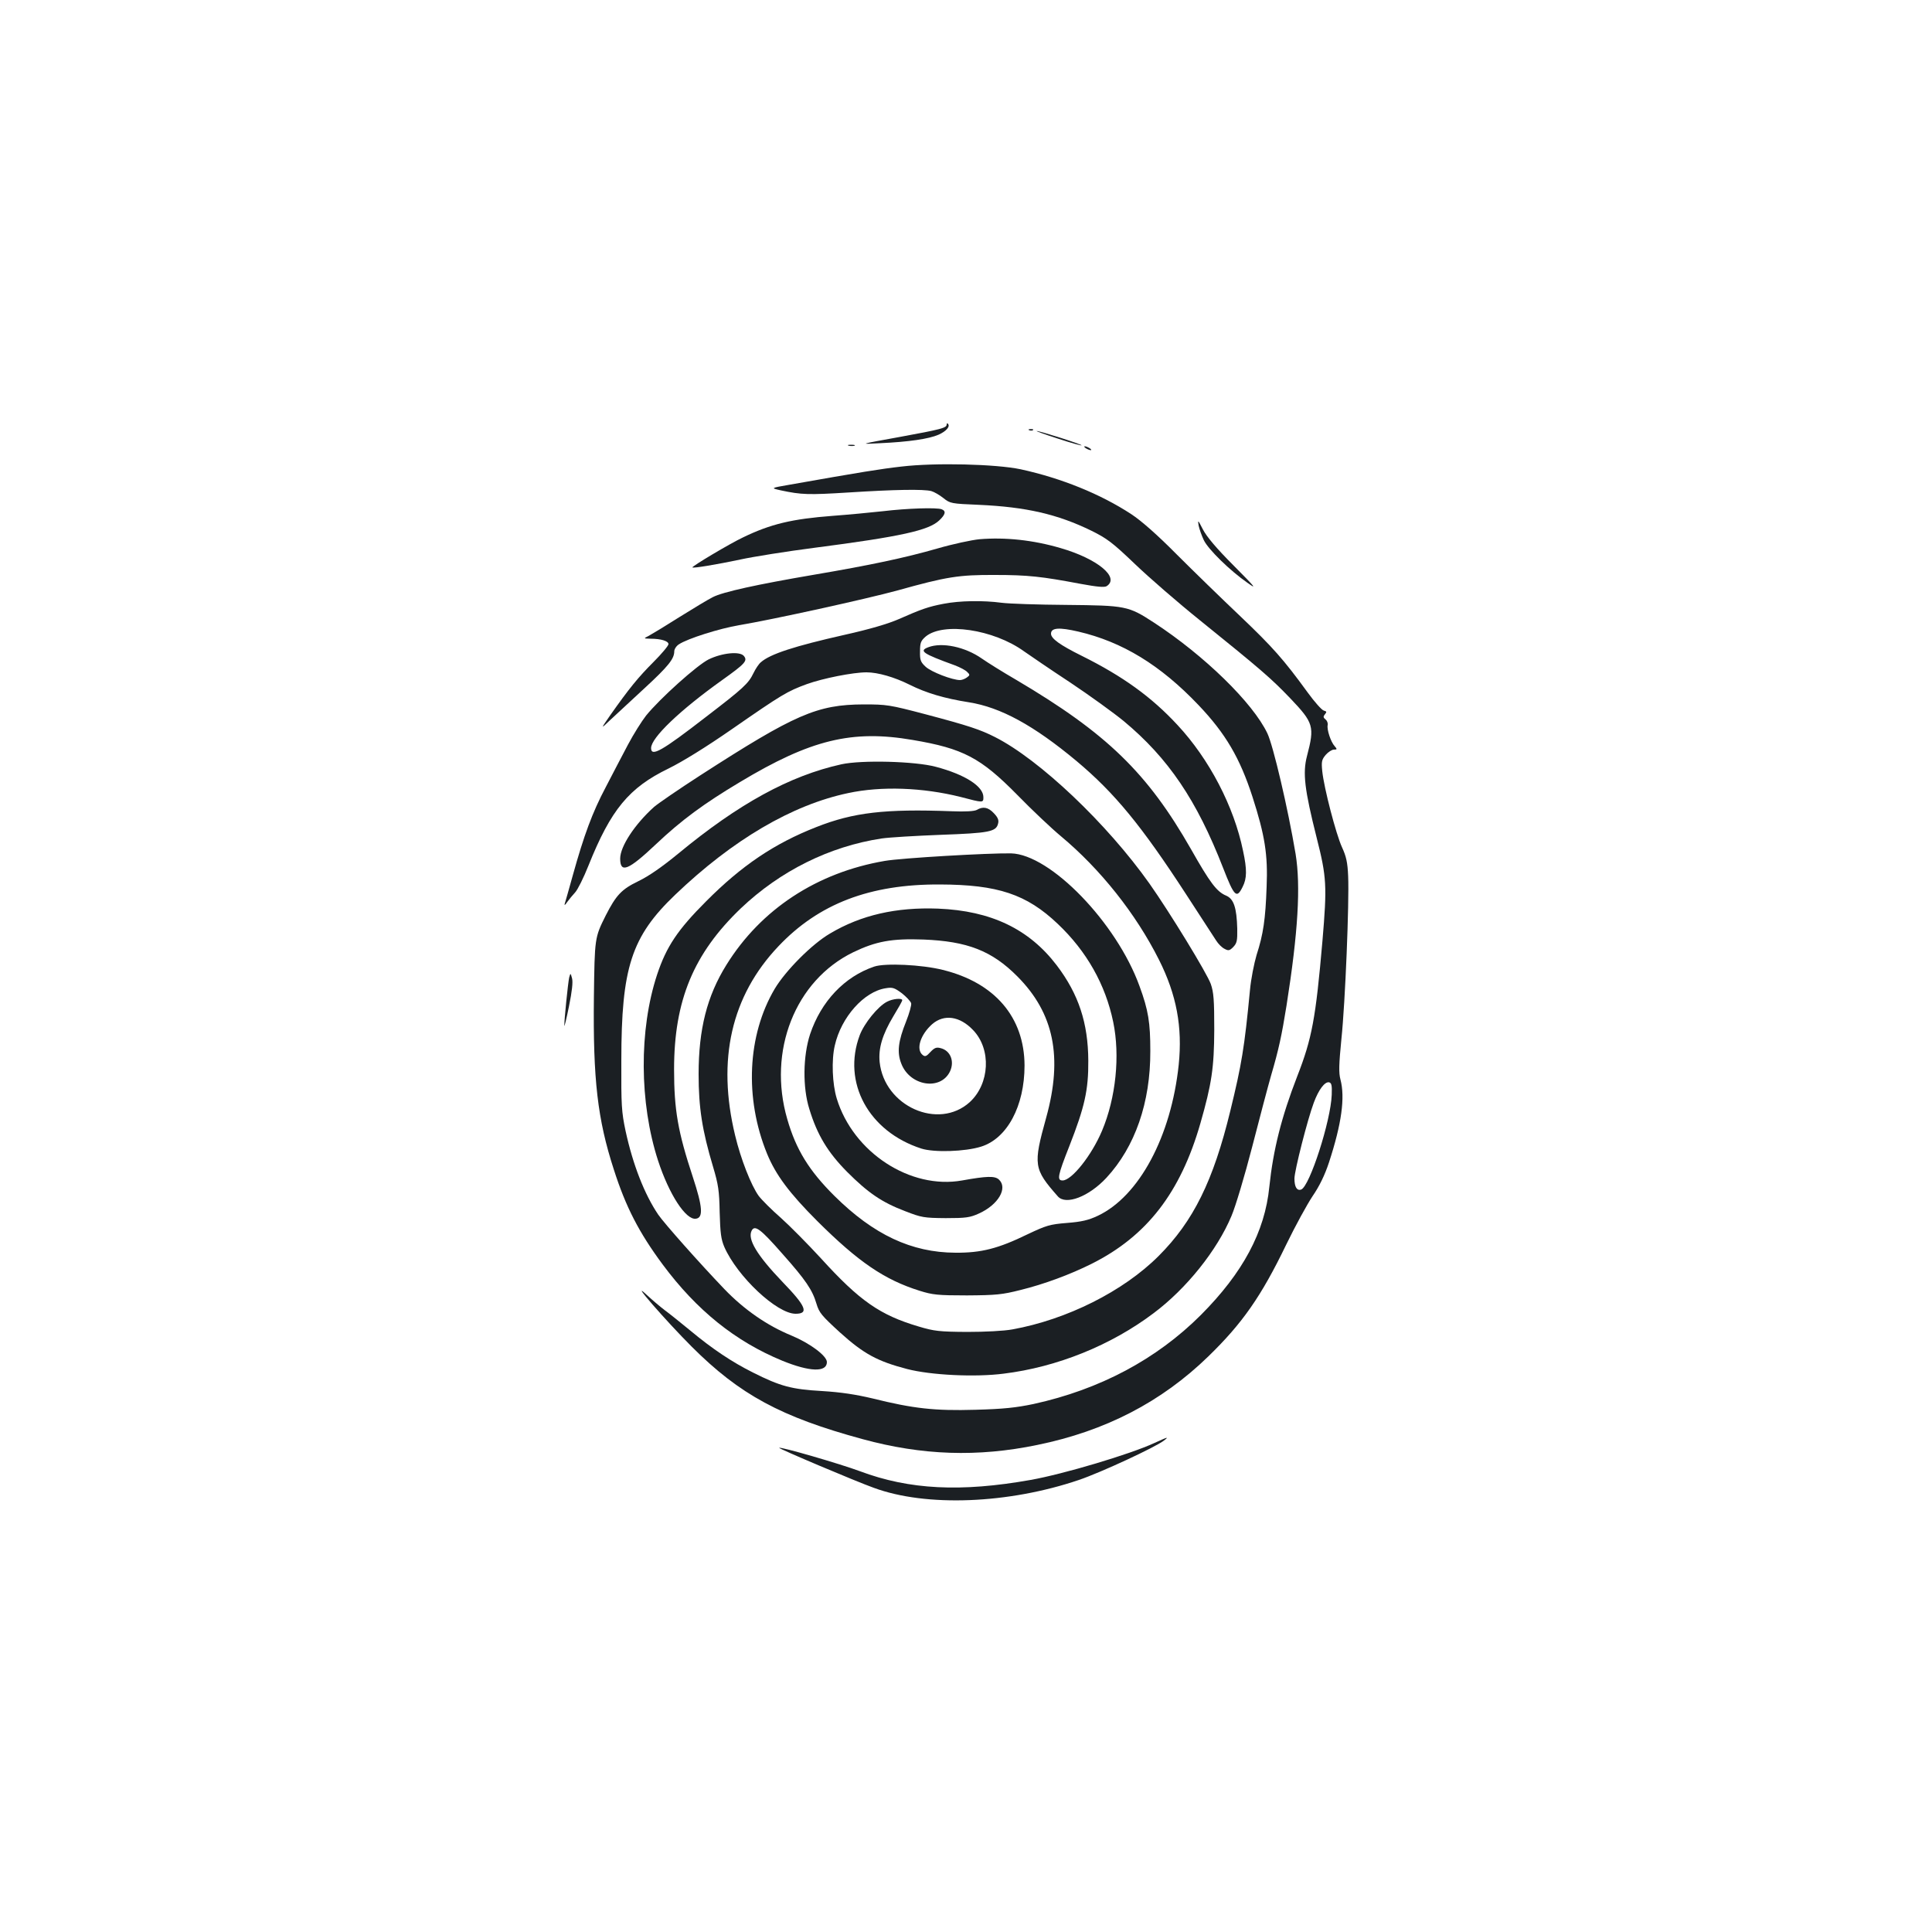 <?xml version="1.0" standalone="no"?>
<!DOCTYPE svg PUBLIC "-//W3C//DTD SVG 20010904//EN"
 "http://www.w3.org/TR/2001/REC-SVG-20010904/DTD/svg10.dtd">
<svg version="1.0" xmlns="http://www.w3.org/2000/svg"
 width="1000pt" height="1000pt" viewBox="0 0 1000 1000"
 preserveAspectRatio="xMidYMid meet">
<g transform="translate(0,1000) scale(0.1,-0.1)"
fill="#1b1f23" stroke="none">
<path d="M4900 7803 c0 -18 -27 -25 -245 -65 -210 -38 -210 -38 -100 -32 150
7 252 22 303 44 40 18 62 43 48 57 -3 4 -6 2 -6 -4z"/>
<path d="M5328 7773 c7 -3 16 -2 19 1 4 3 -2 6 -13 5 -11 0 -14 -3 -6 -6z"/>
<path d="M5475 7730 c66 -22 121 -37 123 -35 5 4 -217 75 -232 74 -6 0 43 -18
109 -39z"/>
<path d="M4393 7693 c9 -2 23 -2 30 0 6 3 -1 5 -18 5 -16 0 -22 -2 -12 -5z"/>
<path d="M5620 7680 c8 -5 20 -10 25 -10 6 0 3 5 -5 10 -8 5 -19 10 -25 10 -5
0 -3 -5 5 -10z"/>
<path d="M4665 7585 c-106 -12 -206 -28 -579 -94 -98 -17 -98 -17 -45 -29 108
-23 143 -24 352 -11 235 15 388 18 428 7 14 -4 42 -20 62 -36 35 -28 40 -29
184 -35 243 -11 406 -48 582 -134 81 -40 110 -62 225 -172 73 -70 224 -201
336 -291 321 -259 370 -302 467 -403 123 -129 128 -147 88 -300 -23 -88 -13
-173 50 -423 52 -205 54 -249 30 -534 -35 -402 -54 -505 -131 -702 -81 -209
-124 -379 -144 -571 -23 -233 -137 -445 -354 -663 -230 -230 -524 -386 -866
-461 -91 -19 -155 -26 -302 -30 -210 -6 -320 6 -533 59 -85 20 -161 32 -260
38 -157 9 -215 24 -358 96 -108 54 -210 122 -324 217 -49 40 -108 88 -133 106
-25 19 -67 55 -94 80 -93 87 100 -135 234 -269 249 -249 462 -364 885 -479
308 -84 595 -94 904 -30 352 72 642 222 885 458 177 172 274 311 403 578 47
97 109 210 137 252 35 51 63 108 85 175 65 199 84 335 59 429 -9 34 -8 77 5
208 20 189 41 711 35 844 -3 72 -10 102 -32 150 -31 68 -93 306 -102 393 -5
50 -3 60 18 85 13 15 32 27 42 27 17 0 18 2 4 18 -20 22 -41 86 -36 109 2 10
-3 23 -11 29 -12 10 -13 15 -3 27 10 12 9 15 -6 19 -11 3 -48 45 -83 93 -125
172 -182 236 -351 397 -95 90 -242 233 -328 319 -100 101 -183 174 -235 208
-159 104 -361 186 -572 232 -128 27 -442 35 -618 14z m2228 -3252 c-5 -135
-114 -473 -158 -490 -22 -8 -35 13 -35 57 0 40 68 307 100 392 25 68 57 110
79 106 13 -3 16 -15 14 -65z"/>
<path d="M4570 7354 c-63 -7 -180 -18 -260 -24 -210 -16 -321 -42 -465 -112
-66 -31 -266 -150 -261 -155 5 -5 125 15 248 41 64 14 238 42 386 61 447 58
589 90 643 141 33 31 37 49 13 58 -25 10 -179 5 -304 -10z"/>
<path d="M6204 7280 c4 -19 16 -53 27 -76 23 -48 136 -158 225 -220 52 -37 44
-27 -72 90 -88 88 -139 149 -158 186 -25 49 -27 51 -22 20z"/>
<path d="M5070 7209 c-41 -4 -139 -25 -218 -48 -167 -48 -346 -86 -640 -136
-293 -50 -472 -89 -523 -116 -24 -12 -102 -59 -174 -104 -71 -45 -142 -88
-157 -96 -28 -14 -28 -14 10 -15 53 0 92 -12 92 -28 0 -8 -35 -50 -78 -93 -79
-79 -126 -137 -222 -273 -52 -75 -52 -75 -4 -29 27 25 107 99 177 164 127 117
157 155 157 194 0 11 11 28 24 36 45 30 211 82 311 99 174 29 656 135 821 180
254 71 317 81 504 80 171 0 242 -8 443 -46 87 -16 123 -19 135 -12 70 45 -48
142 -238 197 -143 42 -287 57 -420 46z"/>
<path d="M4885 6875 c-79 -15 -114 -27 -234 -80 -55 -24 -150 -52 -280 -81
-257 -58 -385 -99 -433 -142 -10 -8 -27 -33 -38 -56 -26 -54 -52 -78 -245
-226 -230 -178 -285 -209 -285 -162 0 53 148 195 368 352 119 85 133 100 112
125 -21 25 -112 16 -182 -18 -59 -29 -252 -202 -324 -291 -22 -28 -65 -96 -94
-151 -29 -55 -81 -154 -115 -220 -69 -130 -113 -250 -170 -455 -20 -72 -39
-139 -42 -148 -3 -10 3 -6 12 8 10 14 29 37 42 51 13 14 44 76 69 139 116 290
210 403 414 502 73 36 193 110 330 205 258 179 285 195 386 232 83 30 239 61
309 61 59 0 145 -25 223 -64 86 -43 180 -71 307 -91 164 -26 335 -119 557
-304 197 -165 336 -334 568 -691 73 -113 142 -219 154 -237 11 -18 31 -38 44
-44 20 -11 26 -10 45 9 19 20 22 32 21 95 -3 109 -18 154 -57 171 -49 20 -84
67 -182 240 -226 396 -436 600 -905 877 -69 40 -149 90 -179 111 -86 60 -205
85 -276 58 -50 -19 -30 -33 138 -94 26 -10 55 -25 63 -34 15 -14 15 -17 -2
-29 -10 -7 -25 -13 -35 -13 -40 0 -149 42 -178 69 -26 24 -30 35 -29 79 0 45
4 55 29 77 91 76 351 38 509 -76 30 -21 138 -95 240 -162 102 -68 226 -158
276 -199 231 -192 378 -409 515 -761 58 -149 70 -160 101 -97 22 43 23 89 2
186 -47 230 -175 475 -339 651 -135 146 -284 253 -495 358 -115 57 -160 90
-160 115 0 31 42 34 141 11 228 -53 425 -173 622 -380 141 -148 215 -275 280
-476 64 -199 80 -299 73 -465 -6 -168 -17 -245 -52 -353 -13 -44 -29 -125 -34
-180 -29 -302 -43 -385 -102 -627 -88 -362 -191 -571 -371 -751 -183 -183
-475 -329 -757 -380 -44 -8 -140 -13 -235 -13 -143 1 -170 4 -250 28 -200 59
-306 133 -505 352 -69 75 -163 170 -209 211 -47 41 -98 92 -114 113 -39 54
-93 191 -122 313 -95 392 -20 722 224 979 208 220 473 322 836 320 299 -1 448
-50 610 -204 149 -141 247 -314 287 -508 36 -174 14 -392 -58 -563 -54 -128
-157 -257 -204 -257 -30 0 -26 24 35 178 79 202 99 289 98 442 -1 195 -50 344
-163 493 -143 188 -340 283 -615 294 -216 8 -398 -33 -559 -129 -93 -54 -230
-192 -286 -286 -142 -240 -157 -566 -40 -853 45 -110 116 -205 260 -349 213
-212 348 -304 530 -361 67 -21 94 -24 245 -24 151 1 182 4 277 28 122 30 257
80 369 136 285 143 459 368 562 726 59 206 71 288 72 485 0 154 -3 194 -18
237 -20 56 -212 370 -317 519 -220 311 -569 642 -800 759 -77 39 -137 59 -360
118 -186 49 -201 51 -320 51 -241 -1 -355 -51 -845 -367 -110 -71 -218 -145
-240 -164 -99 -89 -175 -204 -175 -267 0 -78 42 -61 186 75 131 124 248 210
434 321 366 220 580 272 894 218 261 -44 352 -92 541 -284 77 -79 179 -175
226 -214 204 -170 388 -401 508 -640 91 -181 122 -348 102 -543 -39 -371 -205
-681 -419 -782 -49 -23 -84 -31 -160 -37 -88 -7 -107 -13 -202 -58 -154 -75
-241 -97 -375 -96 -227 1 -423 93 -626 294 -131 130 -199 240 -244 397 -103
353 41 718 341 864 118 57 200 72 364 66 227 -9 354 -58 486 -191 189 -190
236 -417 149 -731 -68 -245 -65 -265 60 -407 41 -48 161 -2 252 96 148 160
228 389 227 656 0 147 -10 211 -56 336 -118 327 -461 682 -665 687 -117 2
-567 -24 -653 -39 -352 -60 -642 -251 -820 -538 -101 -162 -144 -334 -144
-566 0 -172 18 -290 75 -480 27 -91 32 -123 34 -235 3 -107 7 -139 24 -179 67
-153 272 -346 369 -346 70 0 54 39 -68 165 -132 138 -183 222 -159 266 16 30
46 8 159 -121 121 -136 155 -187 176 -258 14 -47 27 -62 122 -149 123 -111
194 -149 347 -189 124 -32 353 -43 500 -24 277 34 556 147 776 313 170 127
329 326 403 503 21 49 69 210 107 357 38 148 82 314 98 370 40 136 55 207 80
362 60 380 74 619 47 785 -40 238 -116 561 -146 624 -75 158 -326 403 -588
574 -132 86 -145 88 -452 91 -146 1 -296 6 -335 11 -97 13 -217 11 -300 -5z"/>
<path d="M4355 6044 c-267 -59 -532 -204 -844 -462 -84 -69 -153 -117 -207
-143 -87 -42 -115 -72 -169 -178 -57 -114 -57 -116 -61 -421 -5 -428 19 -634
103 -893 62 -194 130 -326 253 -492 176 -237 376 -398 619 -498 142 -58 231
-61 231 -7 0 32 -87 97 -183 137 -127 52 -246 135 -347 240 -133 139 -312 341
-343 386 -71 105 -131 258 -169 433 -21 99 -23 133 -22 364 0 482 52 642 279
859 298 285 605 465 895 526 172 37 386 29 582 -20 118 -31 118 -31 118 -1 0
56 -95 117 -246 157 -107 29 -385 36 -489 13z"/>
<path d="M5056 5808 c-13 -7 -59 -10 -130 -7 -345 13 -509 -6 -701 -82 -217
-85 -386 -199 -570 -384 -148 -148 -206 -235 -254 -380 -94 -285 -92 -663 5
-962 57 -175 144 -309 196 -301 39 5 35 61 -16 216 -77 233 -97 347 -97 557 0
357 101 599 345 833 204 194 459 321 729 362 40 6 178 14 307 19 250 9 286 16
296 58 5 18 -1 32 -22 54 -29 31 -56 36 -88 17z"/>
<path d="M4525 4997 c-154 -52 -275 -180 -332 -350 -37 -113 -39 -276 -4 -387
41 -135 96 -225 196 -326 108 -108 179 -157 300 -203 85 -33 97 -35 210 -36
105 0 126 3 172 24 100 45 151 132 103 176 -21 19 -62 18 -190 -5 -268 -48
-564 145 -649 424 -23 75 -28 199 -10 275 33 146 151 279 264 296 35 6 45 2
83 -26 23 -18 44 -41 48 -51 3 -9 -9 -52 -26 -95 -41 -102 -48 -160 -25 -218
44 -116 203 -142 252 -41 25 53 2 109 -49 121 -22 6 -32 1 -52 -20 -21 -23
-28 -26 -41 -15 -35 29 -11 105 50 159 61 53 143 42 212 -31 95 -99 86 -278
-18 -373 -162 -146 -442 -21 -466 208 -7 71 14 142 71 237 25 41 46 78 46 83
0 12 -49 8 -79 -8 -47 -24 -118 -112 -141 -173 -92 -245 46 -499 319 -587 66
-21 226 -16 309 10 135 42 225 210 225 420 -1 250 -154 429 -424 495 -107 27
-298 36 -354 17z"/>
<path d="M2946 4940 c-6 -27 -26 -222 -25 -249 0 -9 11 36 24 100 16 79 21
125 16 145 -8 29 -8 29 -15 4z"/>
<path d="M5975 2531 c-125 -58 -471 -161 -640 -191 -360 -64 -628 -51 -884 45
-105 39 -412 128 -418 121 -4 -4 400 -175 490 -207 271 -100 697 -83 1062 41
112 38 395 169 440 204 27 21 20 19 -50 -13z"/>
</g>
</svg>

